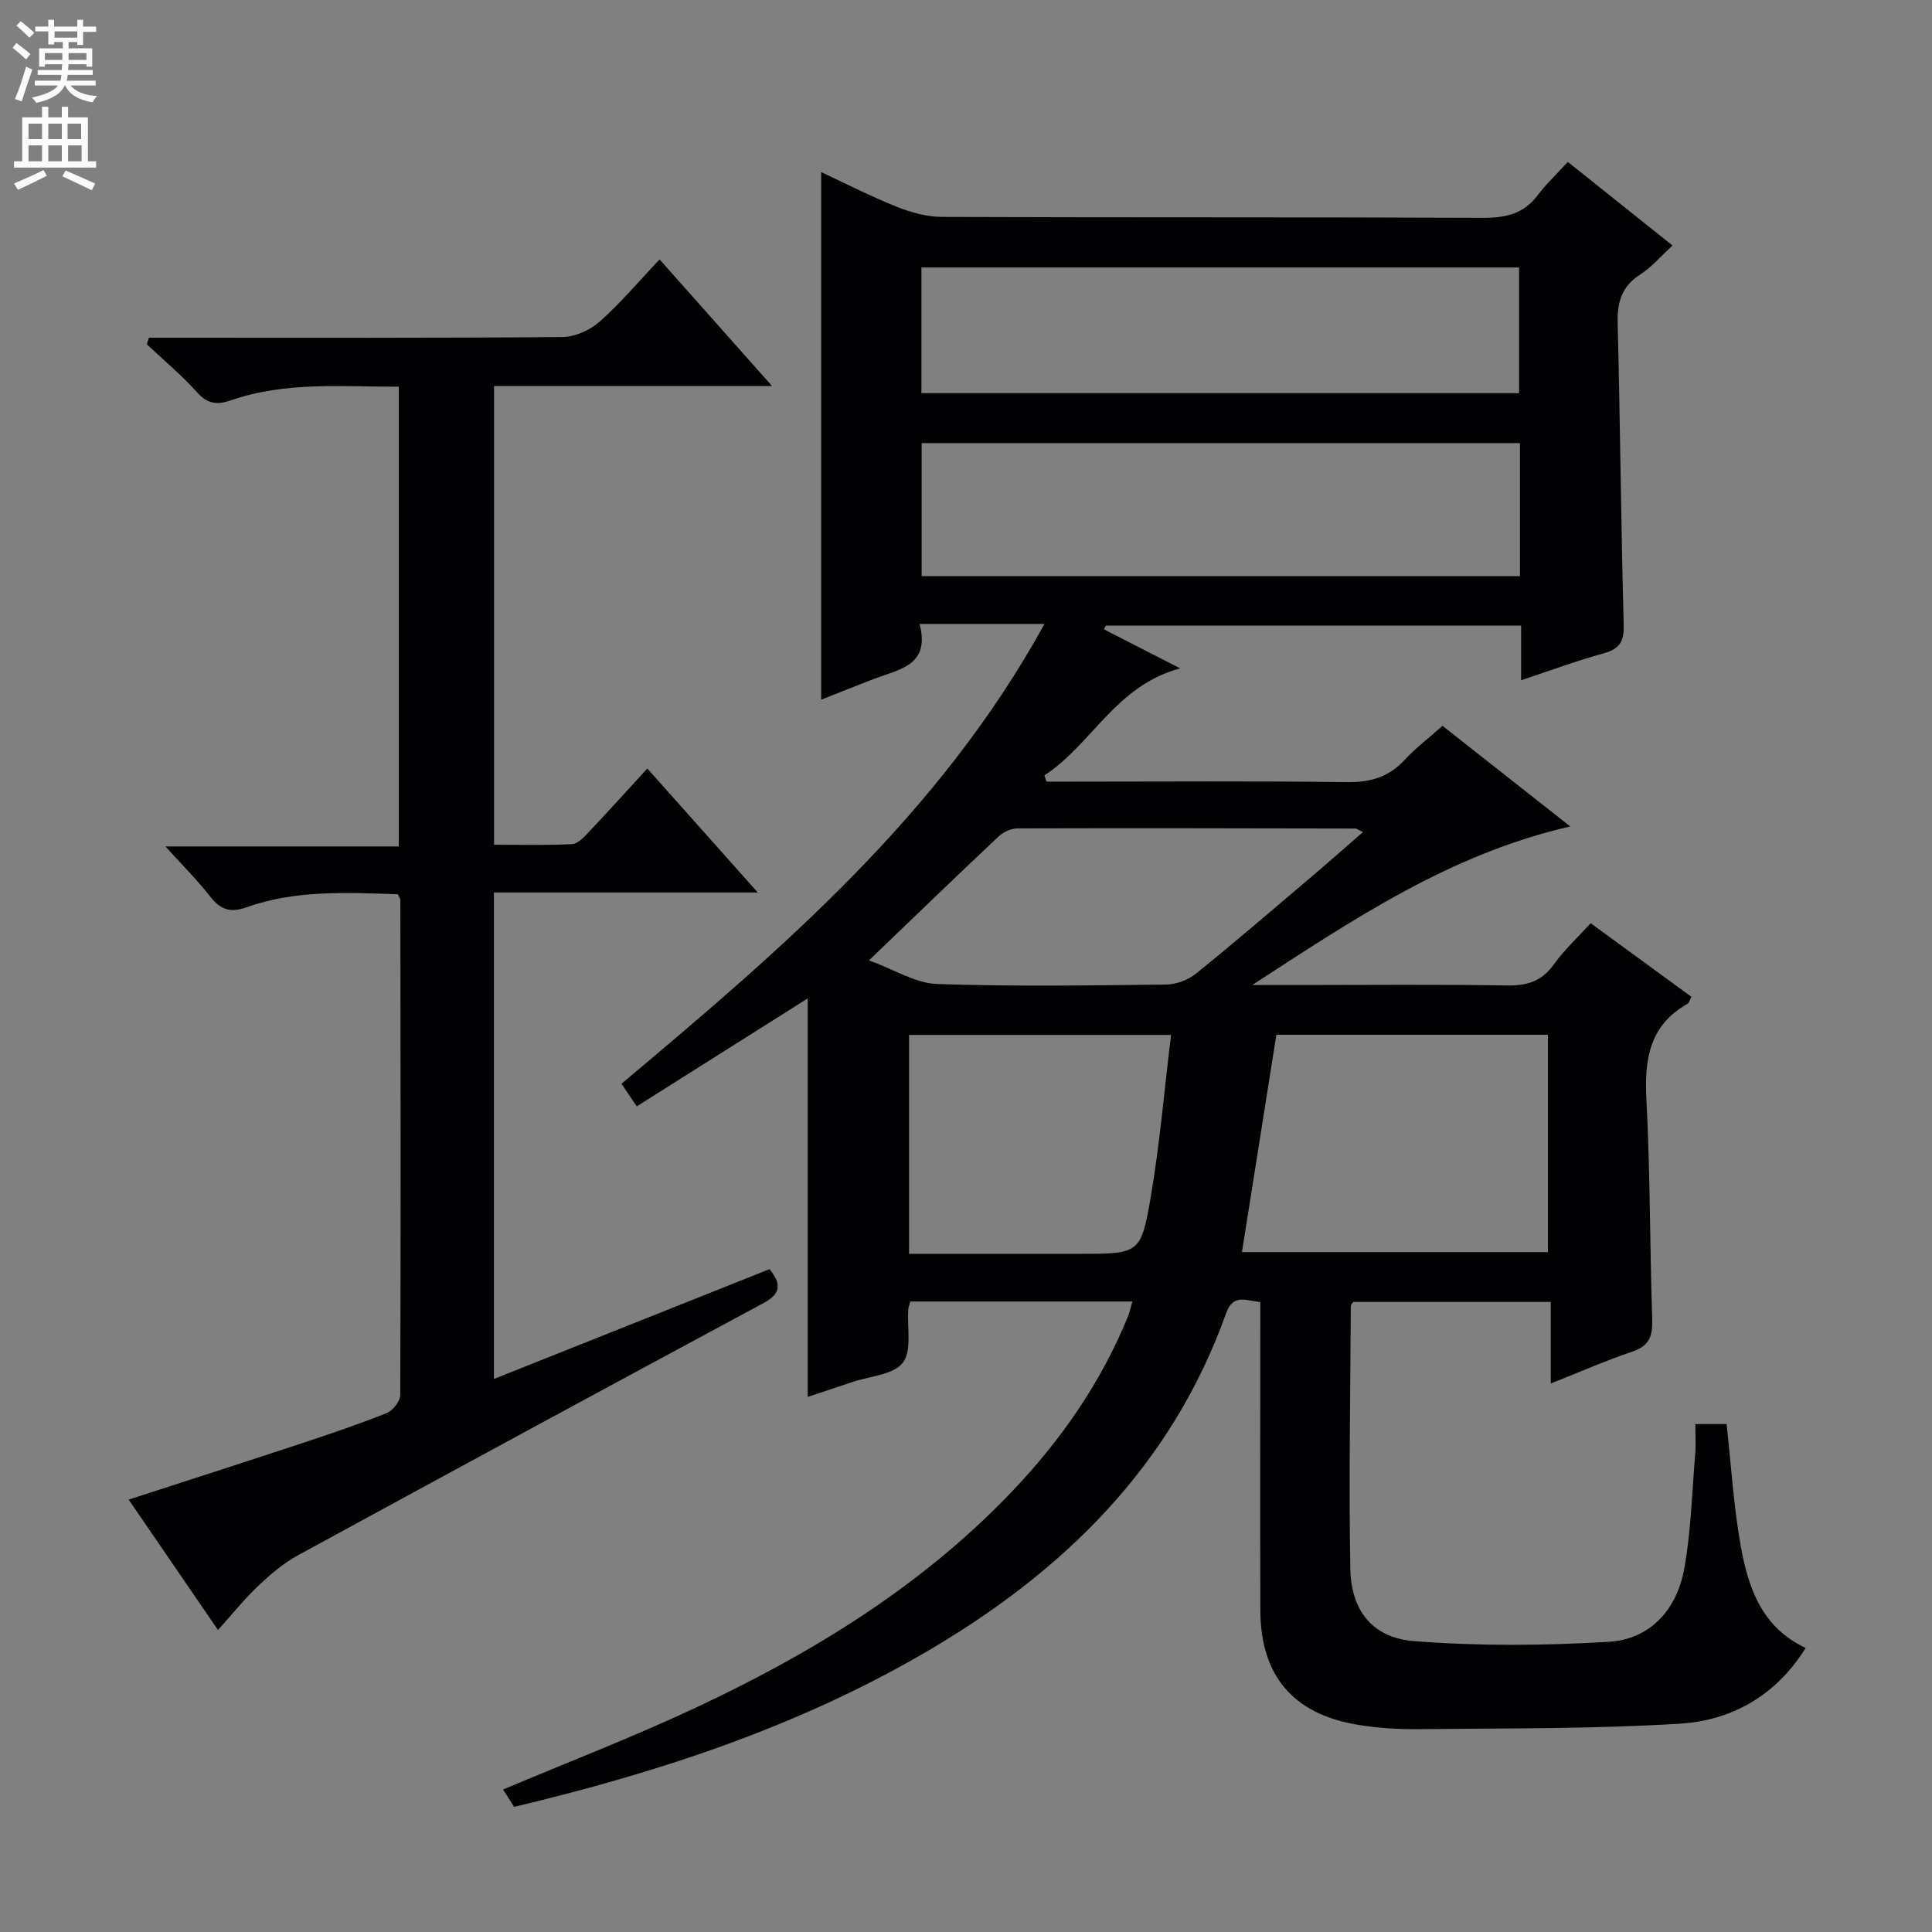 <svg enable-background="new 0 0 400 400" viewBox="0 0 400 400" xmlns="http://www.w3.org/2000/svg"><rect x="0" y="0" width="400" height="400" fill="#808080" stroke="none"/><path d="m234.45 269.46c-15.76 0-30.86 0-45.97 0-.2.73-.4 1.18-.43 1.65-.27 3.77.79 8.54-1.13 11.02-1.94 2.51-6.81 2.78-10.41 4-2.96 1-5.92 1.97-9.28 3.08 0-27.83 0-55.28 0-82.5-11.55 7.3-23.36 14.75-35.4 22.35-1.45-2.15-2.25-3.33-3.16-4.68 33.09-27.8 65.8-55.6 87.58-95.2-5.11 0-9.15 0-13.2 0-3.97 0-7.93 0-12.67 0 2.27 8.53-4.08 9.36-9.26 11.32-3.86 1.47-7.69 3.02-11.11 4.37 0-36.31 0-72.53 0-109.24 4.91 2.28 10.13 4.97 15.55 7.14 3 1.2 6.34 2.13 9.53 2.14 37.32.15 74.65.02 111.98.19 4.68.02 8.37-.83 11.27-4.66 1.79-2.37 3.99-4.43 6.26-6.92 7.39 5.9 14.25 11.38 21.68 17.31-2.38 2.18-4.32 4.48-6.74 6.04-3.84 2.48-4.73 5.75-4.62 10.1.53 20.8.69 41.62 1.25 62.42.09 3.5-.89 4.98-4.2 5.89-5.57 1.53-11.01 3.56-17.04 5.56 0-4.09 0-7.54 0-11.32-28.92 0-57.45 0-85.98 0-.13.26-.25.52-.38.78 4.88 2.5 9.76 5 15.77 8.08-13.38 3.58-18.25 15.73-28.11 22.16.15.43.3.86.45 1.29h5.18c19 0 37.99-.15 56.99.1 4.83.06 8.65-1.01 11.95-4.59 2.24-2.43 4.92-4.45 7.86-7.06 8.71 6.86 17.35 13.66 26.45 20.83-24.99 5.71-45.17 19.41-65.85 32.83h9.66c14.33 0 28.66-.15 42.99.09 4.18.07 7.27-.81 9.78-4.34 2.1-2.95 4.83-5.46 7.64-8.55 6.99 5.1 13.9 10.15 20.85 15.23-.32.61-.43 1.24-.78 1.44-7.92 4.47-8.97 11.52-8.53 19.86.8 15.12.7 30.28 1.2 45.42.11 3.4-.49 5.53-4.06 6.73-5.48 1.84-10.79 4.19-16.94 6.62 0-5.86 0-11.2 0-16.89-14.07 0-27.48 0-40.88 0-.18.27-.51.55-.52.83-.09 18.16-.43 36.32-.1 54.46.16 8.61 4.6 14.27 13.22 14.94 13.36 1.04 26.89.94 40.27.14 8.7-.52 14.15-6.77 15.66-15.21 1.4-7.81 1.6-15.83 2.26-23.76.16-1.94.02-3.91.02-6.11h6.47c.96 8.55 1.45 17.16 2.99 25.58 1.55 8.44 4.36 16.55 13.38 20.77-6.16 9.89-15.32 15.02-26.04 15.68-17.92 1.11-35.92.93-53.9 1.13-4.3.05-8.66-.21-12.89-.92-13.35-2.23-20.04-10.23-20.07-23.71-.05-19.33-.01-38.66-.01-57.99 0-1.82 0-3.63 0-5.81-2.93-.25-5.6-1.81-7.06 2.29-11.39 31.9-34.04 53.86-62.64 70.45-26.39 15.31-55.01 24.7-84.79 31.78-.81-1.26-1.57-2.46-2.29-3.59 13.35-5.63 26.69-10.77 39.6-16.8 24.09-11.26 46.61-24.99 65.25-44.35 10.37-10.77 18.82-22.81 24.5-36.71.36-.87.55-1.83.95-3.18zm80.24-177.72c-41.56 0-82.62 0-123.87 0v27.54h123.87c0-9.26 0-18.2 0-27.54zm-123.92-10.34h123.74c0-8.99 0-17.56 0-26.02-41.47 0-82.53 0-123.74 0zm66.36 177.84h63.35c0-15.17 0-30.03 0-45-19.09 0-37.83 0-56.22 0-2.38 14.96-4.7 29.65-7.13 45zm-68.92.35h35.25c12.44 0 12.79.06 14.84-12.08 1.84-10.87 2.77-21.9 4.15-33.24-18.66 0-36.35 0-54.24 0zm-8.29-60.76c5.25 1.91 9.59 4.73 14.03 4.89 15.81.56 31.65.3 47.47.12 2.1-.02 4.57-.95 6.21-2.27 8.15-6.59 16.1-13.43 24.09-20.21 3.45-2.93 6.83-5.93 10.46-9.08-.96-.47-1.24-.74-1.53-.74-23.32-.05-46.64-.1-69.97-.03-1.32 0-2.94.73-3.92 1.66-8.6 8.08-17.09 16.3-26.84 25.66z" fill="#010103"/><path d="m45.13 337.47c-6.21-9.06-12.2-17.8-18.49-26.99 12.16-3.95 23.91-7.72 35.62-11.59 5.99-1.98 11.97-4 17.82-6.34 1.27-.51 2.79-2.46 2.79-3.75.12-34.16.07-68.32.02-102.48 0-.29-.25-.57-.52-1.18-10.48-.32-21.12-.94-31.34 2.71-3.39 1.21-5.42.45-7.54-2.26-2.64-3.39-5.71-6.44-9.24-10.34h48.31c0-31.87 0-63.24 0-95.19-11.62.04-23.39-1.13-34.81 2.84-2.72.95-4.76.77-6.91-1.63-3.2-3.58-6.94-6.68-10.44-9.99.14-.45.29-.91.43-1.36h5.08c26.83 0 53.66.09 80.49-.14 2.62-.02 5.73-1.4 7.72-3.16 4.33-3.83 8.08-8.31 12.44-12.91 7.94 8.93 15.26 17.18 23.29 26.22-19.81 0-38.54 0-57.56 0v94.96c5.3 0 10.73.15 16.14-.12 1.2-.06 2.48-1.46 3.46-2.49 3.97-4.2 7.84-8.49 12.13-13.17 7.62 8.55 14.88 16.7 22.87 25.67-18.73 0-36.55 0-54.63 0v100.72c19.1-7.61 37.97-15.13 57.07-22.74 2.31 2.91 2.56 4.97-1.2 7-32.21 17.33-64.37 34.75-96.48 52.27-2.99 1.63-5.68 3.94-8.17 6.29-2.85 2.71-5.34 5.82-8.35 9.15z" fill="#010103"/><g fill="#fcfafa"><path d="m2.6 9.9.8-1c.9.7 1.9 1.4 2.9 2.3l-.9 1.1c-1.1-1-2-1.8-2.8-2.4zm.5 10.6c.9-2.1 1.6-4.3 2.3-6.7.4.2.8.4 1.3.6-.7 2.1-1.5 4.3-2.2 6.6zm.3-15.2.9-.9c1 .8 2 1.6 2.8 2.4l-1 1c-.9-.9-1.8-1.7-2.7-2.5zm12.6-1.2h1.2v1.4h2.7v1.1h-2.7v2.7h-1.2v-.6h-1.8v1.3h4.9v3.8h-1.2v-.5h-3.7c0 .4-.1.9-.1 1.2h5.1v1h-5.2c0 .5-.1.9-.2 1.2h6v1h-5.2c1.1 1.3 2.9 2 5.5 2.2-.4.4-.7.8-.9 1.3-2.9-.5-4.8-1.6-5.7-3.5h-.1c-.8 1.7-2.7 2.9-5.9 3.6-.2-.4-.6-.8-.9-1.1 2.8-.6 4.6-1.4 5.4-2.5h-4.8v-1h5.3c.1-.3.2-.7.2-1.2h-4.9v-1h5c0-.4 0-.8.1-1.2h-3.6v.5h-1.2v-3.8h4.9v-1.3h-1.8v.5h-1.2v-2.7h-2.7v-1h2.7v-1.4h1.2v1.4h4.8zm-6.7 8.3h3.6c0-.4 0-.9 0-1.4h-3.6zm1.9-4.6h4.8v-1.3h-4.7v1.3zm6.7 3.2h-3.7v1.4h3.7z"/><path d="m8.7 22.1h1.3v2.2h2.8v-2.2h1.3v2.2h4.1v9.1h1.7v1.3h-17v-1.3h1.7v-9.1h4.1zm.3 13.1.7 1.2c-1.8.9-3.8 1.9-6 2.9-.2-.4-.5-.8-.8-1.3 2.3-1 4.4-1.9 6.1-2.8zm-3.1-6.4h2.8v-3.2h-2.8zm0 4.6h2.8v-3.3h-2.8zm4.1-4.6h2.8v-3.2h-2.8zm0 4.6h2.8v-3.3h-2.8zm3.6 1.9c2.1.9 4.1 1.8 6.1 2.7l-.7 1.4c-2.2-1.1-4.2-2-6.1-2.9zm3.2-9.7h-2.8v3.2h2.8zm-2.7 7.8h2.8v-3.3h-2.8z"/></g></svg>